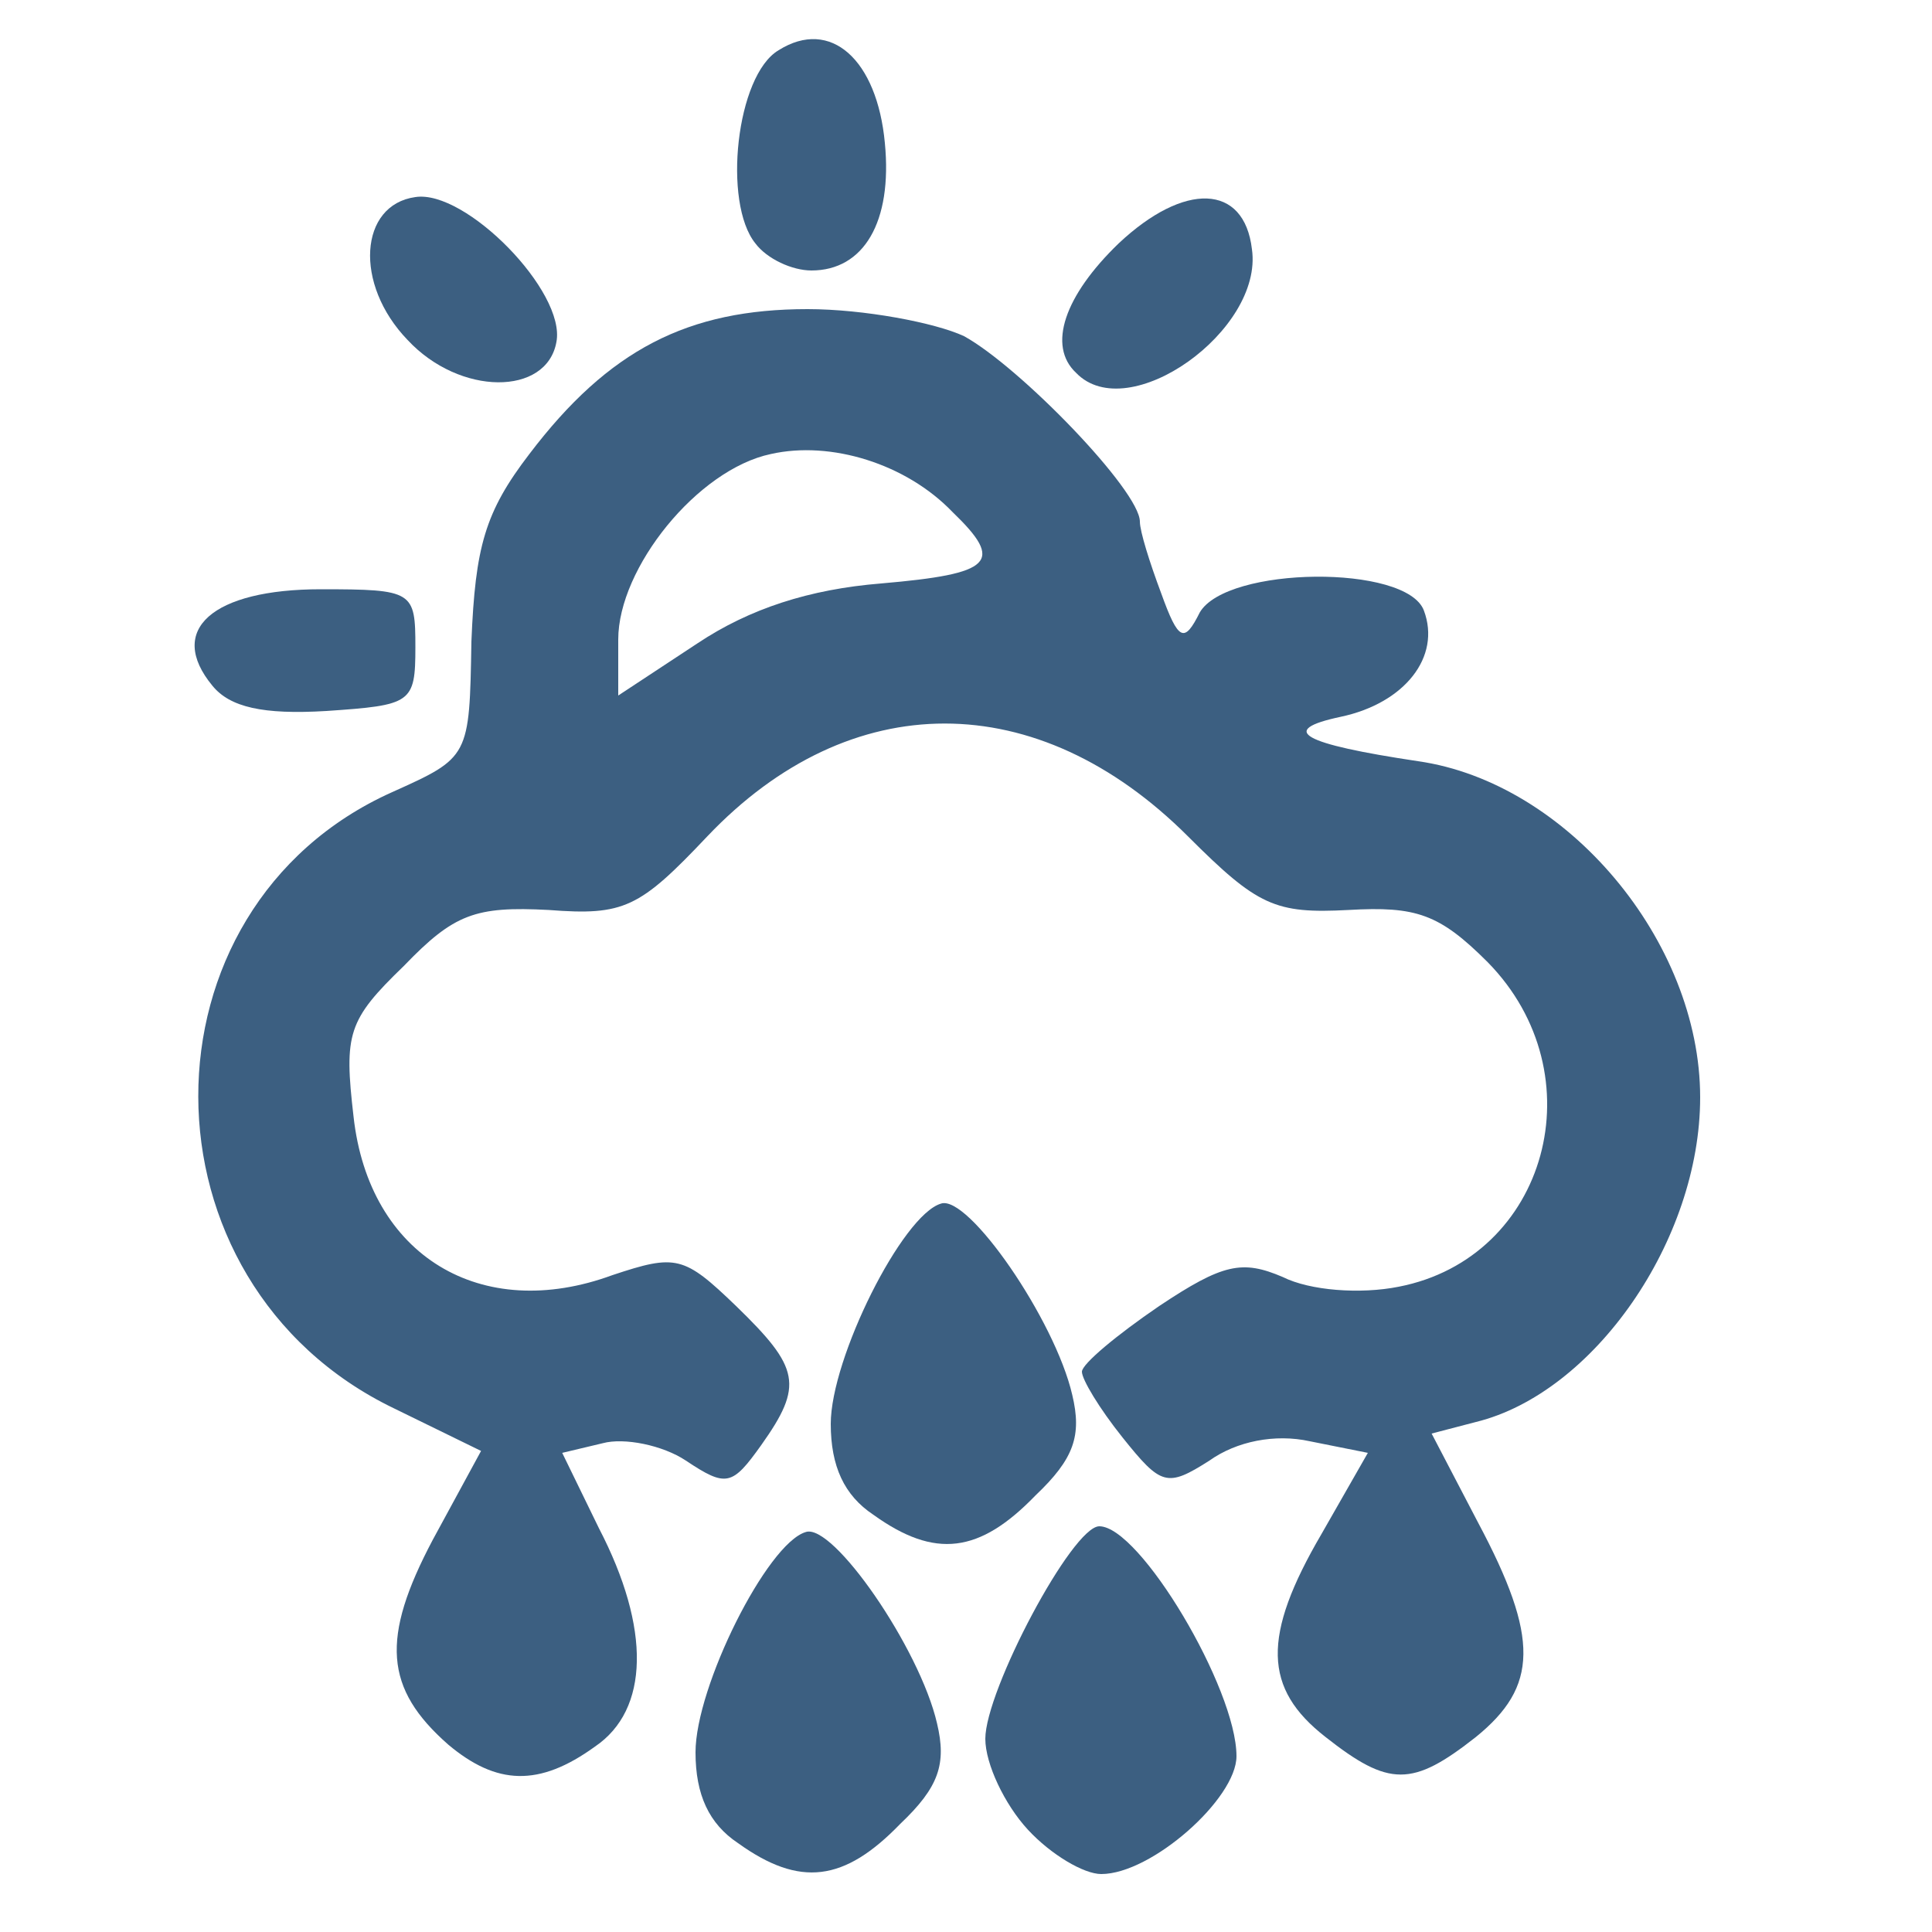 <!DOCTYPE svg PUBLIC "-//W3C//DTD SVG 20010904//EN" "http://www.w3.org/TR/2001/REC-SVG-20010904/DTD/svg10.dtd">
<svg version="1.0" xmlns="http://www.w3.org/2000/svg" width="100px" height="100px" viewBox="0 0 1000 1000" preserveAspectRatio="xMidYMid meet">
<g id="layer1" fill="#3c5f81" stroke="none">
 <path d="M382 954 c-15 -10 -22 -25 -22 -47 0 -34 37 -108 57 -114 14 -5 59 60 68 99 5 21 1 33 -19 52 -29 30 -52 33 -84 10z"/>
 <path d="M532 947 c-12 -13 -22 -34 -22 -47 0 -25 45 -110 59 -110 21 0 71 84 71 119 0 22 -44 61 -70 61 -9 0 -26 -10 -38 -23z"/>
 <path d="M232 903 c-33 -29 -35 -55 -8 -106 l25 -46 -45 -22 c-135 -65 -135 -259 -1 -319 40 -18 40 -18 41 -78 2 -49 7 -67 30 -97 41 -54 82 -75 144 -75 29 0 66 7 81 14 29 16 91 80 91 96 0 5 5 21 11 37 9 25 12 26 20 10 14 -24 107 -25 116 -1 9 24 -10 48 -43 55 -33 7 -20 14 40 23 77 11 146 93 146 174 0 74 -55 153 -116 168 l-23 6 24 46 c32 60 31 85 -1 111 -33 26 -45 26 -78 0 -32 -25 -33 -52 -2 -105 l24 -42 -30 -6 c-18 -4 -38 0 -52 10 -22 14 -25 13 -45 -12 -12 -15 -21 -30 -21 -34 0 -4 18 -19 40 -34 33 -22 43 -24 64 -15 14 7 40 9 60 5 77 -15 103 -110 46 -168 -25 -25 -37 -29 -72 -27 -38 2 -47 -2 -83 -38 -78 -78 -175 -78 -249 0 -35 37 -43 41 -82 38 -38 -2 -49 2 -75 29 -29 28 -31 35 -26 78 8 72 66 107 134 82 33 -11 37 -10 64 16 33 32 35 41 13 72 -15 21 -18 22 -39 8 -12 -8 -32 -12 -43 -9 l-21 5 19 39 c27 52 26 94 -2 113 -29 21 -51 20 -76 -1z m224 -601 c58 -5 64 -11 37 -37 -24 -25 -63 -37 -94 -30 -38 8 -79 59 -79 96 l0 29 41 -27 c27 -18 58 -28 95 -31z"/>
 <path d="M452 784 c-15 -10 -22 -25 -22 -47 0 -34 37 -108 57 -114 14 -5 59 60 68 99 5 21 1 33 -19 52 -29 30 -52 33 -84 10z"/>
 <path d="M110 355 c-24 -29 0 -50 56 -50 48 0 49 1 49 30 0 29 -2 30 -46 33 -33 2 -50 -2 -59 -13z"/>
 <path d="M211 176 c-28 -29 -25 -70 4 -74 26 -4 78 49 73 75 -5 28 -50 28 -77 -1z"/>
 <path d="M557 193 c-15 -14 -6 -40 22 -67 34 -32 65 -31 69 3 6 42 -64 92 -91 64z"/>
 <path d="M391 126 c-17 -21 -10 -87 12 -100 27 -17 51 5 55 48 4 41 -11 66 -38 66 -10 0 -23 -6 -29 -14z"/>
 </g>

</svg>